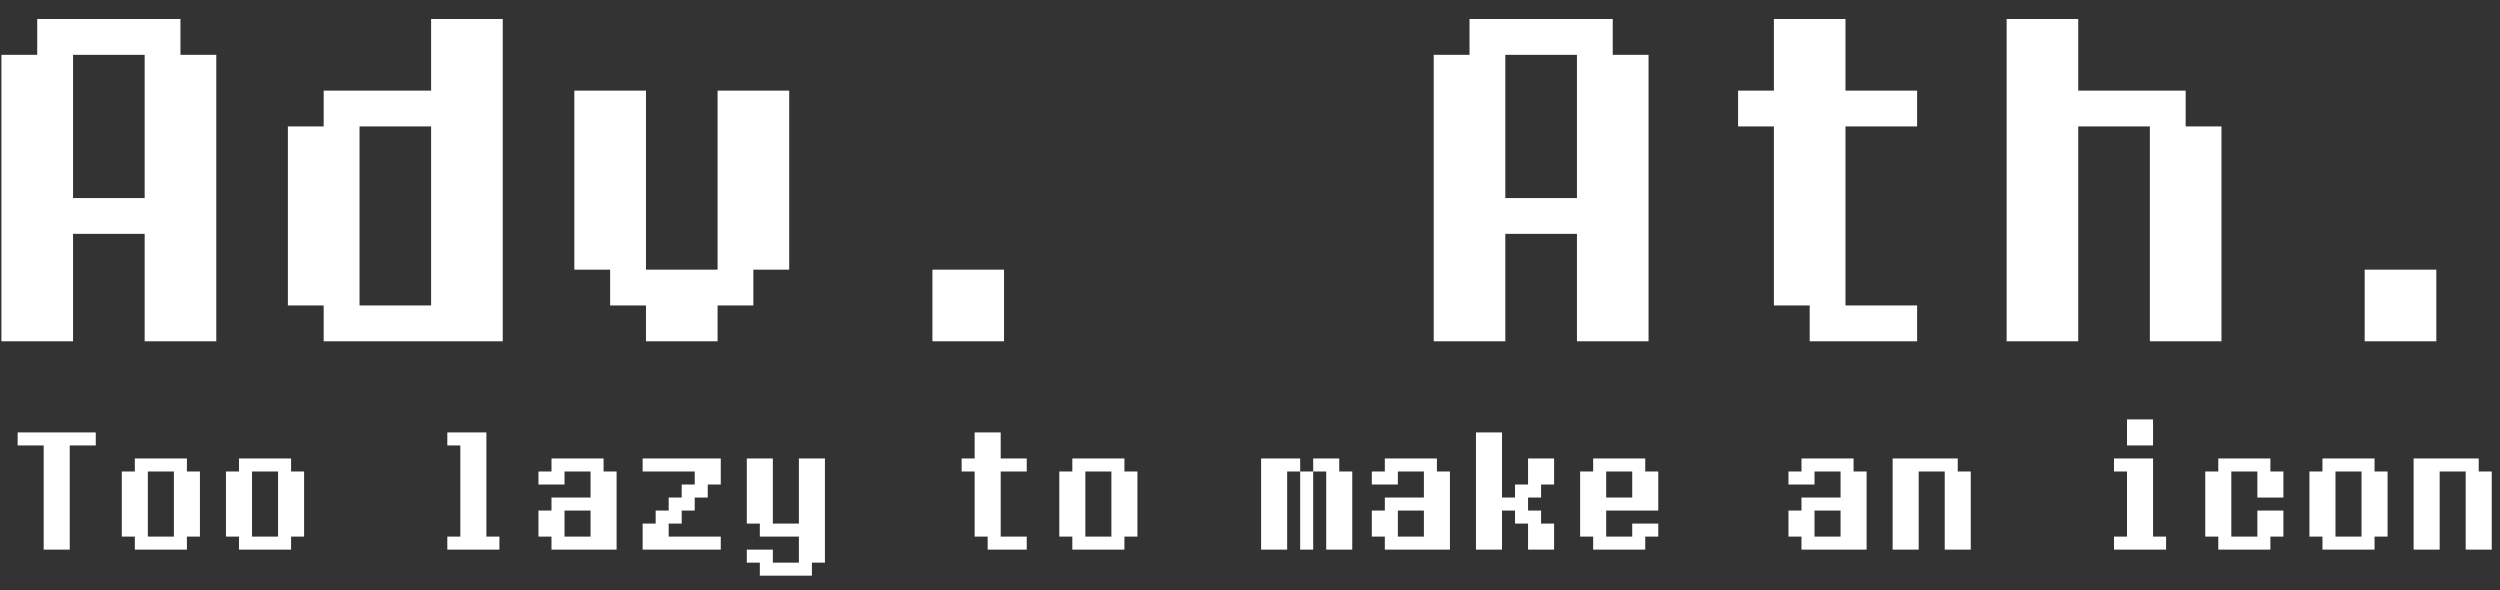 <svg width="72" height="17" viewBox="0 0 72 17" fill="none" xmlns="http://www.w3.org/2000/svg">
<rect x="0" y="0" width="72" height="17" fill="#333333" stroke="none"/>
<path d="M1.072 0.547H5.197V1.579H6.229V9.829H4.166V6.735H2.104V9.829H0.041V1.579H1.072V0.547ZM4.166 1.579H2.104V5.704H4.166V1.579ZM12.416 0.547H14.479V9.829H9.322V8.797H8.291V3.641H9.322V2.61H12.416V0.547ZM10.354 3.641V8.797H12.416V3.641H10.354ZM18.604 2.61V7.766H20.666V2.61H22.729V7.766H21.697V8.797H20.666V9.829H18.604V8.797H17.572V7.766H16.541V2.61H18.604ZM26.854 9.829V7.766H28.916V9.829H26.854ZM42.322 0.547H46.447V1.579H47.478V9.829H45.416V6.735H43.353V9.829H41.291V1.579H42.322V0.547ZM45.416 1.579H43.353V5.704H45.416V1.579ZM51.088 2.61V0.547H53.15V2.61H55.213V3.641H53.15V8.797H55.213V9.829H52.119V8.797H51.088V3.641H50.057V2.61H51.088ZM59.853 0.547V2.61H62.947V3.641H63.978V9.829H61.916V3.641H59.853V9.829H57.791V0.547H59.853ZM68.103 9.829V7.766H70.166V9.829H68.103ZM0.508 12.829V12.454H2.758V12.829H2.008V15.829H1.258V12.829H0.508ZM5.383 13.204V13.579H5.758V15.454H5.383V15.829H3.883V15.454H3.508V13.579H3.883V13.204H5.383ZM5.008 13.579H4.258V15.454H5.008V13.579ZM8.383 13.204V13.579H8.758V15.454H8.383V15.829H6.883V15.454H6.508V13.579H6.883V13.204H8.383ZM8.008 13.579H7.258V15.454H8.008V13.579ZM12.883 12.829V12.454H14.008V15.454H14.383V15.829H12.883V15.454H13.258V12.829H12.883ZM17.758 13.579V15.829H15.883V15.454H15.508V14.704H15.883V14.329H17.008V13.579H16.258V13.954H15.508V13.579H15.883V13.204H17.383V13.579H17.758ZM16.258 14.704V15.454H17.008V14.704H16.258ZM20.758 13.204V13.954H20.383V14.329H20.008V14.704H19.633V15.079H19.258V15.454H20.758V15.829H18.508V15.079H18.883V14.704H19.258V14.329H19.633V13.954H20.008V13.579H18.508V13.204H20.758ZM21.508 15.079V13.204H22.258V15.079H23.008V13.204H23.758V16.204H23.383V16.579H21.883V16.204H21.508V15.829H22.258V16.204H23.008V15.454H21.883V15.079H21.508ZM28.07 13.204V12.454H28.82V13.204H29.57V13.579H28.82V15.454H29.57V15.829H28.445V15.454H28.07V13.579H27.695V13.204H28.07ZM32.383 13.204V13.579H32.758V15.454H32.383V15.829H30.883V15.454H30.508V13.579H30.883V13.204H32.383ZM32.008 13.579H31.258V15.454H32.008V13.579ZM37.445 13.204V13.579H37.82V13.204H38.57V13.579H38.945V15.829H38.195V13.579H37.82V15.829H37.445V13.579H37.07V15.829H36.32V13.204H37.445ZM41.758 13.579V15.829H39.883V15.454H39.508V14.704H39.883V14.329H41.008V13.579H40.258V13.954H39.508V13.579H39.883V13.204H41.383V13.579H41.758ZM40.258 14.704V15.454H41.008V14.704H40.258ZM42.508 15.829V12.454H43.258V14.329H43.633V13.954H44.008V13.204H44.758V13.954H44.383V14.329H44.008V14.704H44.383V15.079H44.758V15.829H44.008V15.079H43.633V14.704H43.258V15.829H42.508ZM47.383 13.579H47.758V14.704H46.258V15.454H47.008V15.079H47.758V15.454H47.383V15.829H45.883V15.454H45.508V13.579H45.883V13.204H47.383V13.579ZM46.258 13.579V14.329H47.008V13.579H46.258ZM53.758 13.579V15.829H51.883V15.454H51.508V14.704H51.883V14.329H53.008V13.579H52.258V13.954H51.508V13.579H51.883V13.204H53.383V13.579H53.758ZM52.258 14.704V15.454H53.008V14.704H52.258ZM56.383 13.204V13.579H56.758V15.829H56.008V13.579H55.258V15.829H54.508V13.204H56.383ZM61.258 12.829V12.079H62.008V12.829H61.258ZM61.258 15.454V13.579H60.883V13.204H62.008V15.454H62.383V15.829H60.883V15.454H61.258ZM63.887 13.579V13.204H65.387V13.579H65.762V14.329H65.012V13.579H64.262V15.454H65.012V14.704H65.762V15.454H65.387V15.829H63.887V15.454H63.512V13.579H63.887ZM68.387 13.204V13.579H68.762V15.454H68.387V15.829H66.887V15.454H66.512V13.579H66.887V13.204H68.387ZM68.012 13.579H67.262V15.454H68.012V13.579ZM71.387 13.204V13.579H71.762V15.829H71.012V13.579H70.262V15.829H69.512V13.204H71.387Z" fill="white"/>
</svg>
